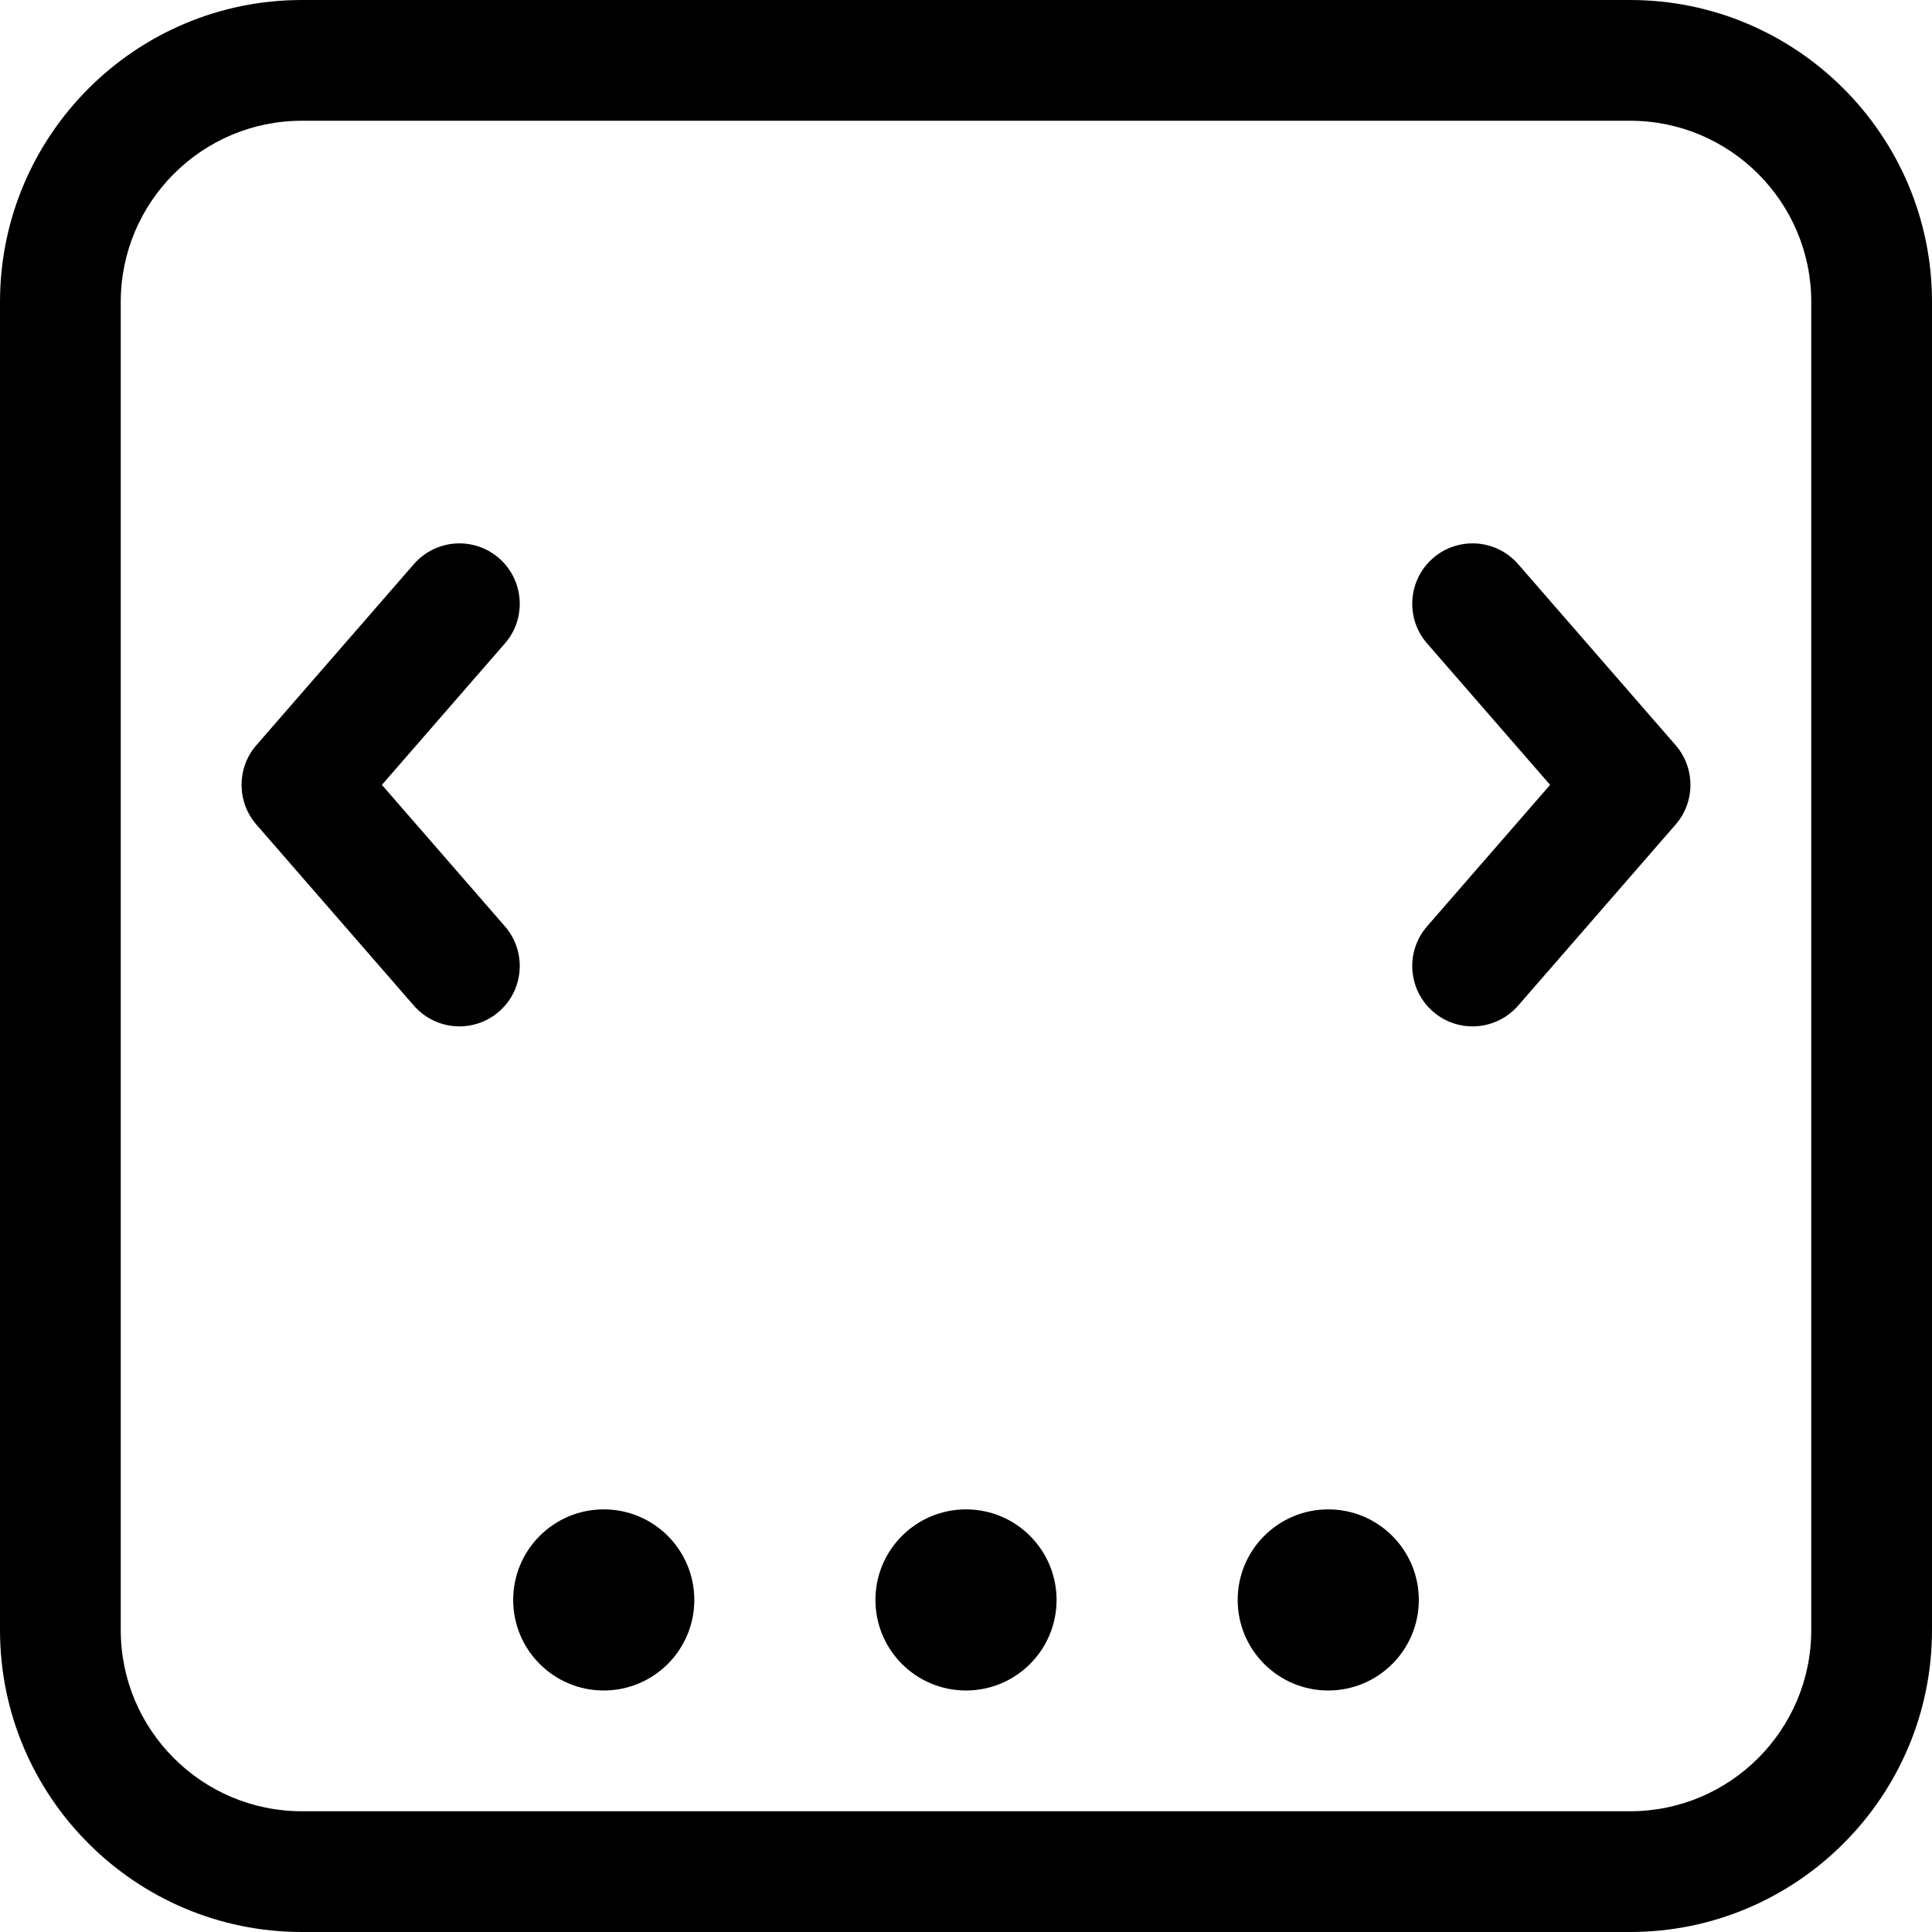 <?xml version="1.0" encoding="utf-8"?>
<!-- Generator: Adobe Illustrator 22.1.0, SVG Export Plug-In . SVG Version: 6.00 Build 0)  -->
<svg version="1.1" id="Layer_1" xmlns="http://www.w3.org/2000/svg" xmlns:xlink="http://www.w3.org/1999/xlink" x="0px" y="0px"
	 viewBox="0 0 24 24" style="enable-background:new 0 0 24 24;" xml:space="preserve">
<title>ui-browser-slider-1</title>
<g>
	<path d="M3.75,24C1.682,24,0,22.318,0,20.25V3.75C0,1.682,1.682,0,3.75,0h16.5C22.318,0,24,1.682,24,3.75v16.5
		c0,2.068-1.682,3.75-3.75,3.75H3.75z M3.75,1.5C2.509,1.5,1.5,2.509,1.5,3.75v16.5c0,1.241,1.009,2.25,2.25,2.25h16.5
		c1.241,0,2.25-1.009,2.25-2.25V3.75c0-1.241-1.009-2.25-2.25-2.25H3.75z"/>
	<circle cx="7.5" cy="19.875" r="1.125"/>
	<circle cx="12" cy="19.875" r="1.125"/>
	<circle cx="16.5" cy="19.875" r="1.125"/>
	<path d="M5.707,12.75c-0.217,0-0.423-0.094-0.566-0.258l-1.957-2.25c-0.244-0.281-0.244-0.704,0-0.984l1.957-2.25
		C5.284,6.844,5.49,6.75,5.707,6.75c0.181,0,0.355,0.065,0.492,0.184C6.511,7.206,6.544,7.68,6.273,7.992L4.744,9.75l1.529,1.758
		c0.271,0.312,0.238,0.787-0.074,1.058C6.063,12.685,5.888,12.75,5.707,12.75z"/>
	<path d="M18.293,12.75c-0.181,0-0.355-0.065-0.492-0.184c-0.312-0.272-0.345-0.746-0.074-1.058l1.529-1.758l-1.529-1.758
		c-0.271-0.312-0.238-0.786,0.074-1.058c0.136-0.119,0.311-0.184,0.492-0.184c0.217,0,0.423,0.094,0.566,0.258l1.957,2.25
		c0.244,0.281,0.244,0.704,0,0.984l-1.957,2.25C18.716,12.656,18.51,12.75,18.293,12.75z"/>
</g>
</svg>
